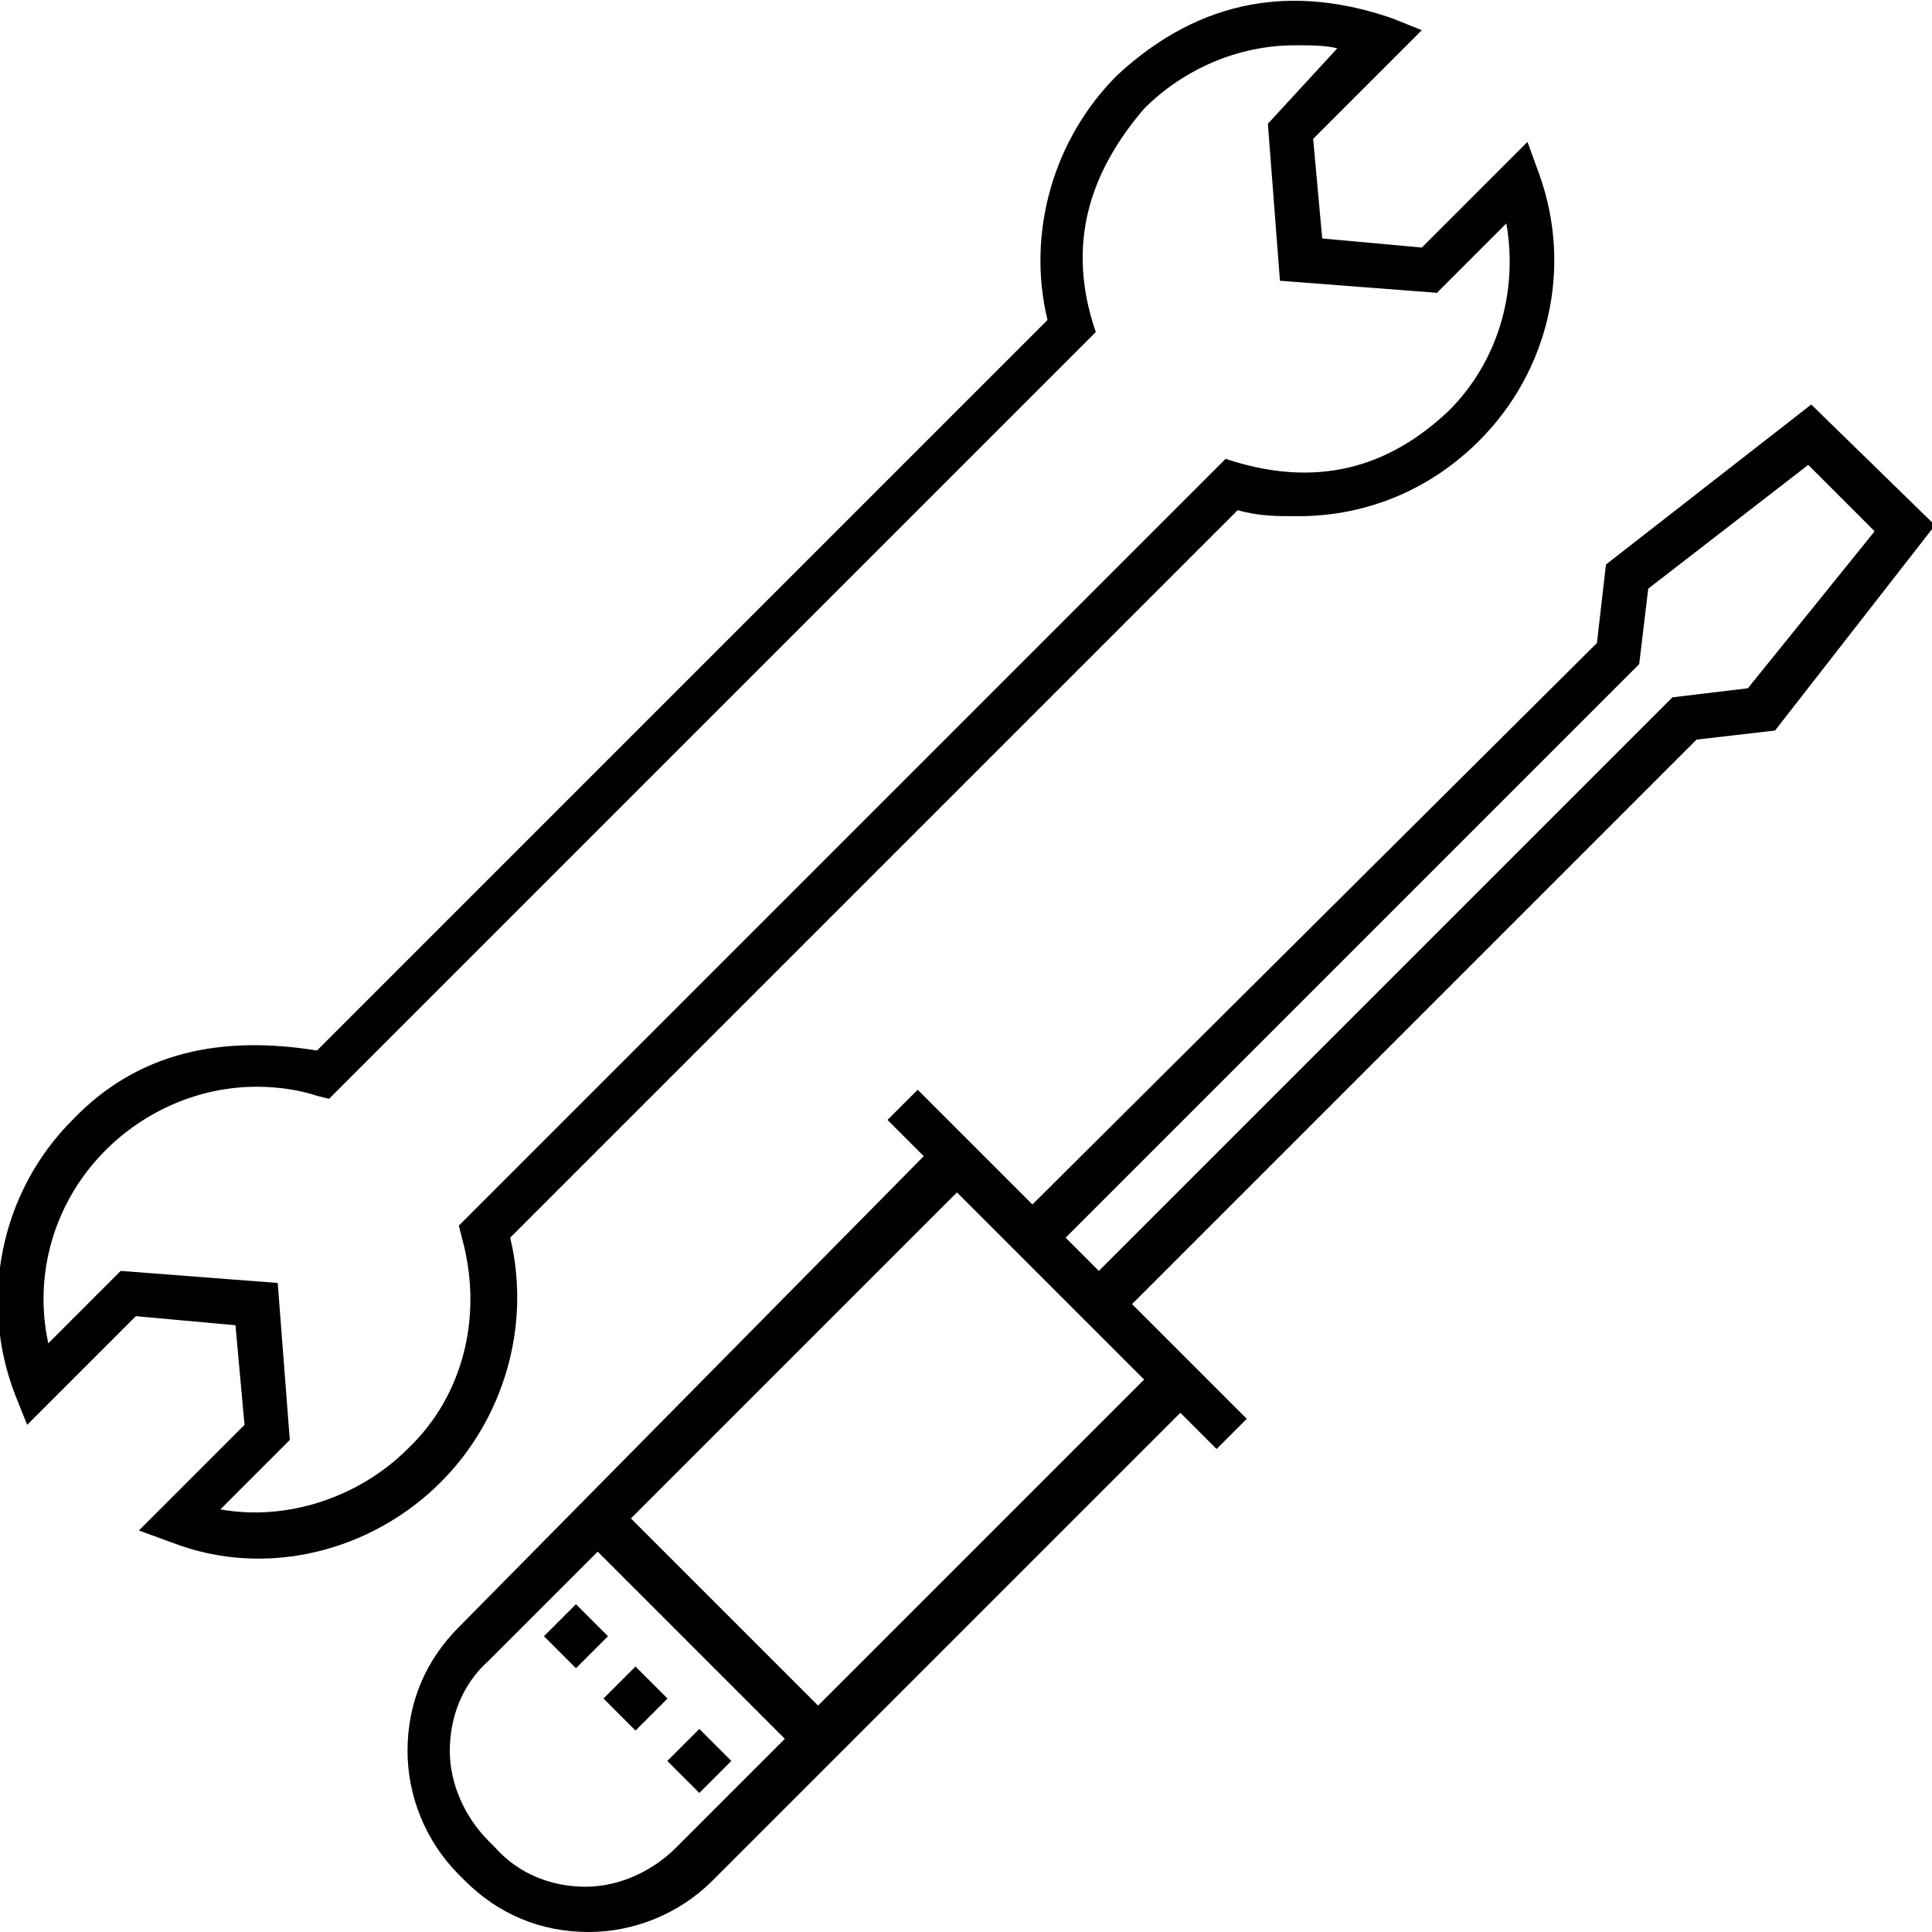 <svg viewBox="0 0 64 64" fill="none" xmlns="http://www.w3.org/2000/svg">
<path d="M60 13.4L53.2 18.7L52.9 21.3L34.2 39.9L30.4 36.1L29.4 37.1L30.6 38.3L15.2 53.9C14.1 55 13.5 56.4 13.5 58C13.5 59.5 14.1 61 15.2 62.1L15.4 62.3C16.5 63.4 17.9 64 19.5 64C21 64 22.5 63.4 23.6 62.3L39.1 46.8L40.3 48L41.3 47L37.5 43.2L56.2 24.5L58.8 24.2L64.1 17.4L60 13.4ZM22.4 61.2C21.6 62 20.5 62.5 19.4 62.5C18.3 62.5 17.2 62.1 16.4 61.2L16.2 61C15.4 60.2 14.9 59.1 14.9 58C14.9 56.9 15.3 55.8 16.2 55L19.8 51.4L26 57.6L22.4 61.2ZM37.9 45.7L27.1 56.5L20.9 50.3L31.7 39.5L31.9 39.7L37.9 45.7ZM57.9 22.8L55.4 23.1L36.4 42.1L35.3 41L54.3 22L54.6 19.5L59.9 15.4L62.1 17.6L57.9 22.8Z" fill="currentcolor"/>
<path d="M19.079 53.141L18.019 54.202L19.079 55.262L20.14 54.202L19.079 53.141Z" fill="currentcolor"/>
<path d="M23.166 57.273L22.105 58.334L23.166 59.395L24.226 58.334L23.166 57.273Z" fill="currentcolor"/>
<path d="M21.052 55.206L19.992 56.267L21.052 57.327L22.113 56.267L21.052 55.206Z" fill="currentcolor"/>
<path d="M51 5.8L50.6 4.7L47.1 8.2L43.8 7.9L43.5 4.6L47.1 1L46.1 0.6C42.9 -0.5 39.8 -0.1 37 2.5C34.9 4.6 34 7.7 34.7 10.6L10.5 34.8C7.4 34.3 4.6 34.8 2.4 37.1C0 39.5 -0.7 43.1 0.5 46.2L0.9 47.2L4.5 43.6L7.8 43.9L8.1 47.2L4.6 50.7L5.7 51.1C8.8 52.3 12.3 51.4 14.6 49.1C16.7 47 17.6 43.9 16.9 41L41 16.9C41.7 17.1 42.3 17.1 43 17.1C45.3 17.1 47.4 16.2 49 14.6C51.3 12.3 52.1 8.9 51 5.8ZM48 13.6C46 15.5 43.6 16.2 40.6 15.2L15.2 40.6L15.3 41C16 43.5 15.4 46.2 13.5 48C11.9 49.6 9.5 50.4 7.3 50L9.6 47.7L9.2 42.5L4 42.1L1.6 44.5C1.1 42.2 1.8 39.8 3.5 38.1C4.8 36.8 6.6 36 8.5 36C9.2 36 9.9 36.1 10.5 36.3L10.9 36.4L36.3 11C35.3 8.1 36.1 5.7 37.9 3.6C39.2 2.3 41 1.5 42.9 1.5C43.4 1.5 43.9 1.5 44.3 1.6L42 4.1L42.4 9.3L47.6 9.7L49.9 7.4C50.3 9.7 49.6 12 48 13.6Z" fill="currentcolor"/>
</svg>
